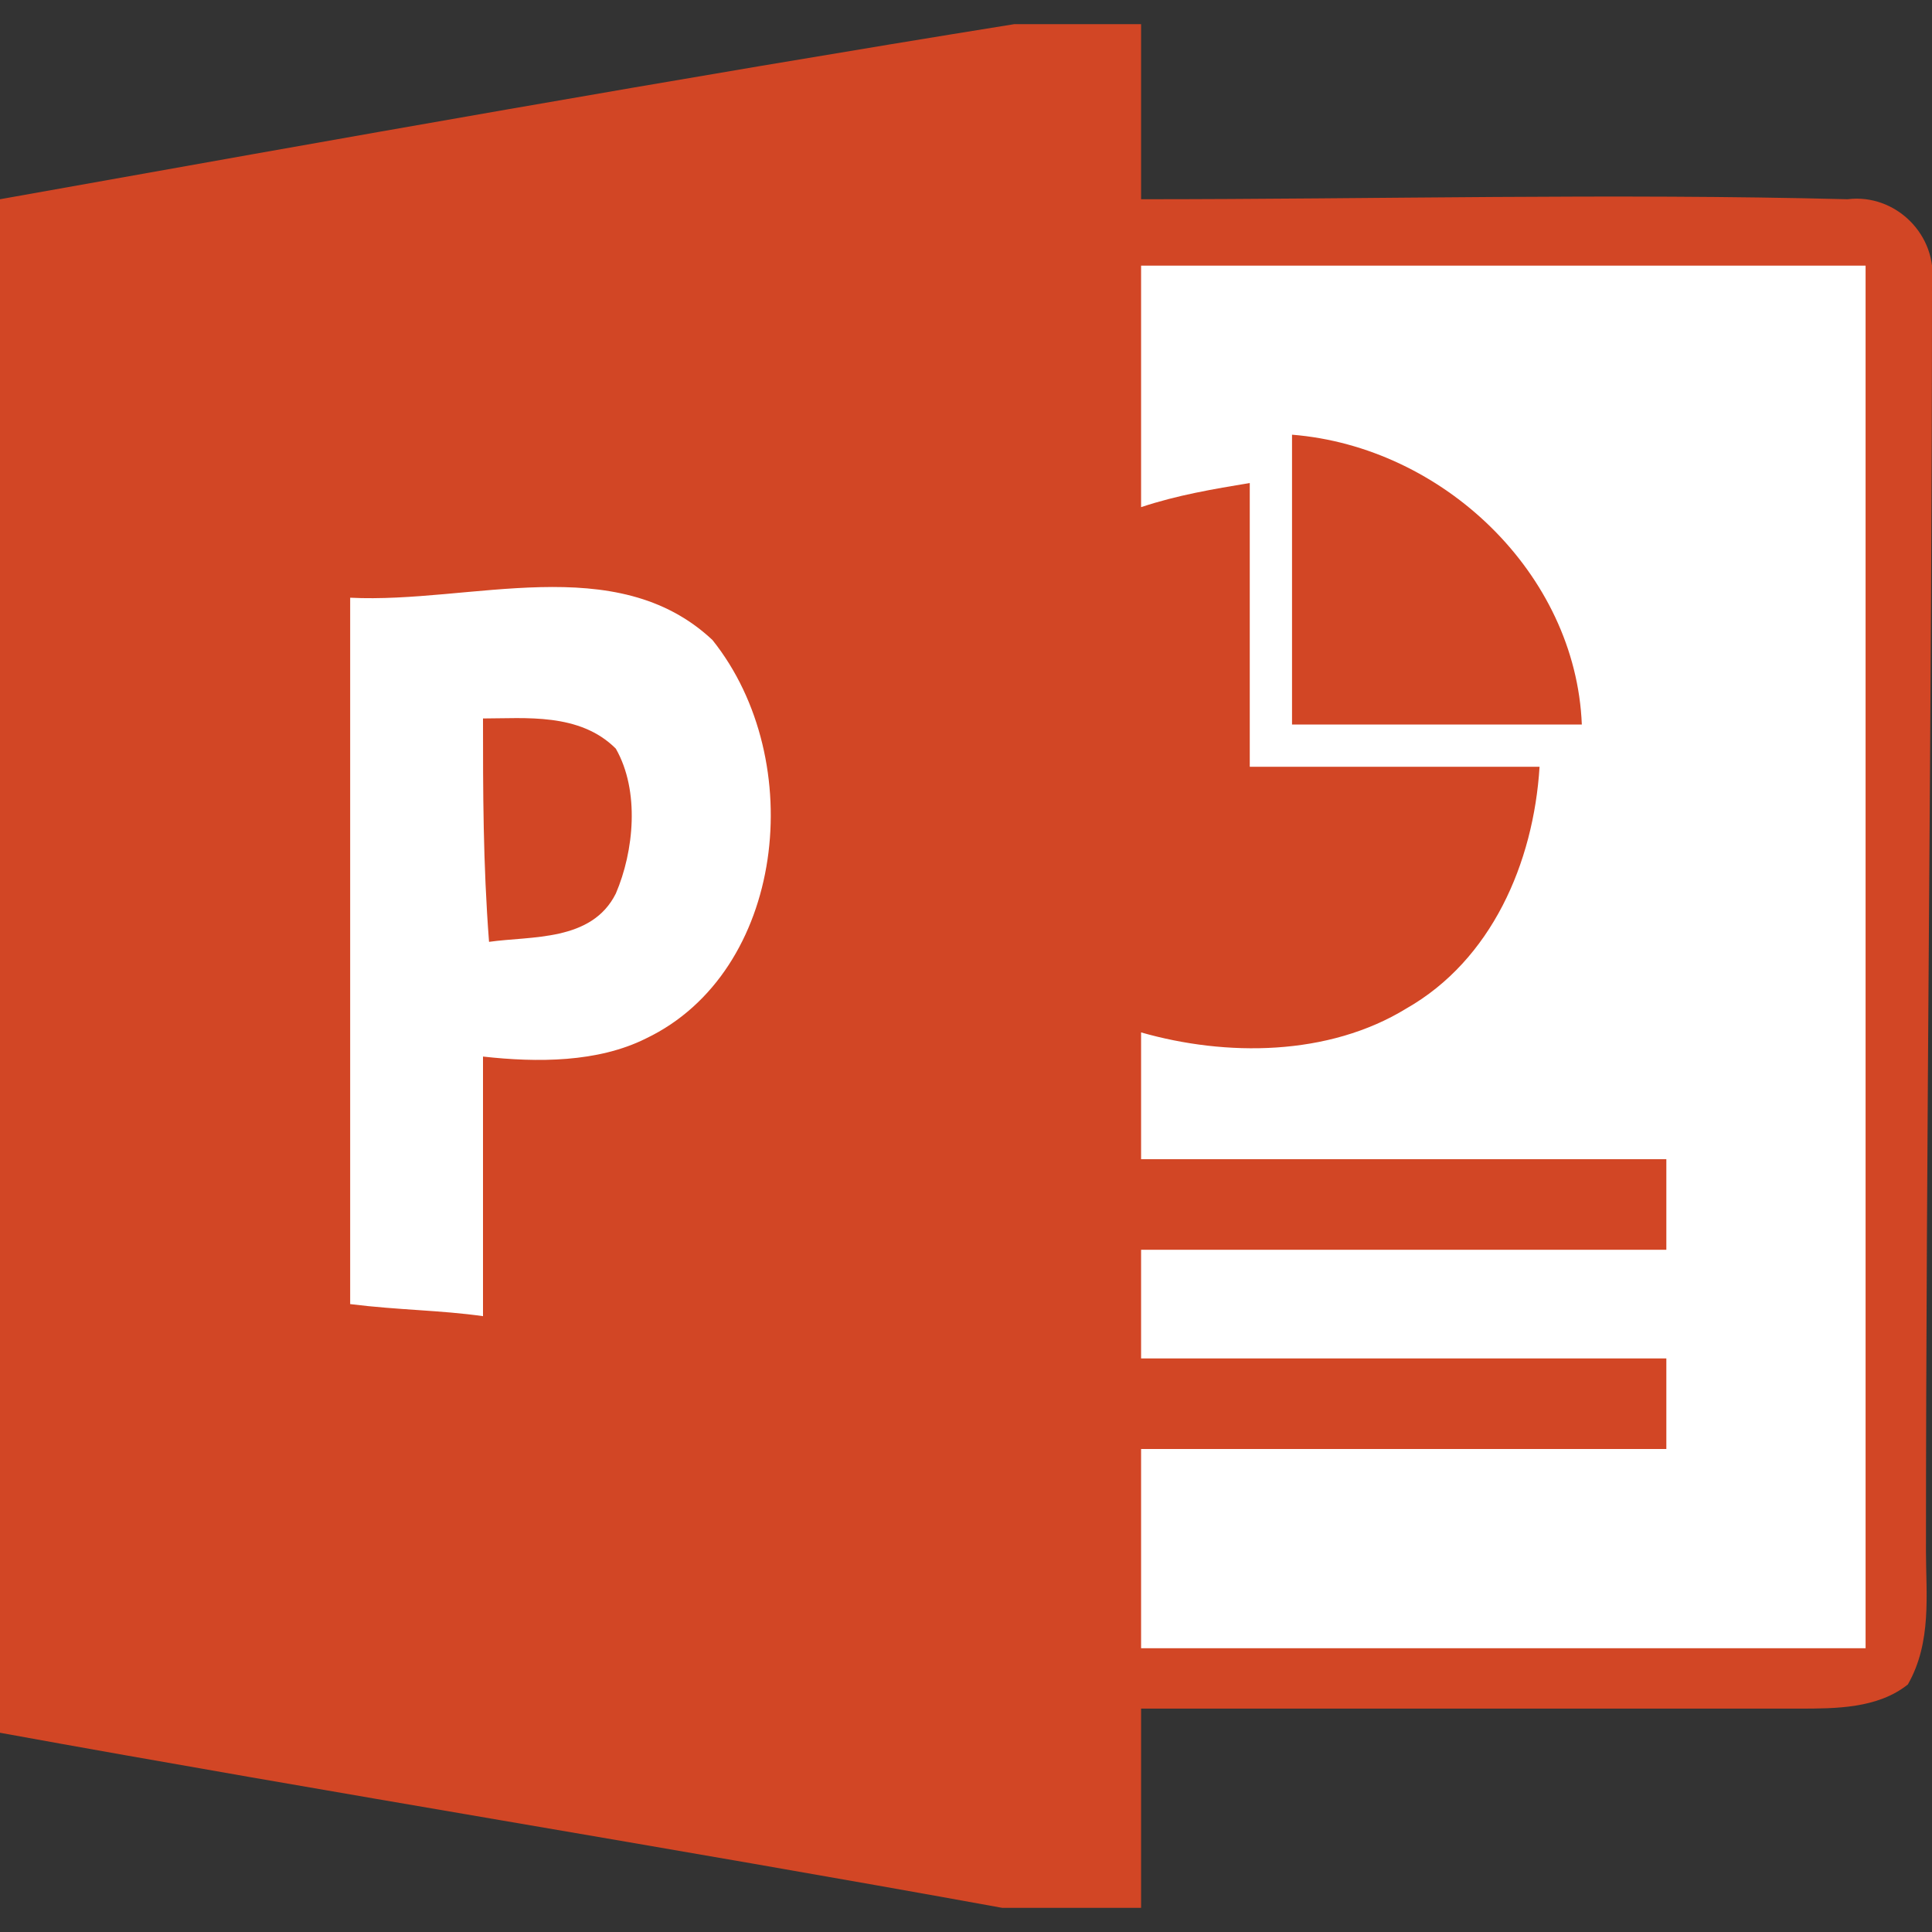 <svg xmlns="http://www.w3.org/2000/svg" viewBox="0 0 32 32"><rect x="0" y="0" width="32" height="32" fill="#333333" stroke="none"/><path fill="#FFF" d="M1.8 3.9h29.5v23.8H1.8z"/><g fill="#D24625"><path d="M32 4.7c.1-.8-.6-1.5-1.4-1.4-3.9-.1-7.8 0-11.7 0V.4h-2.1C11.2 1.3 5.6 2.3 0 3.3v25.4c5.5 1 11.1 1.9 16.6 2.9h2.3v-3.3h10.9c.6 0 1.3 0 1.8-.4.4-.7.3-1.5.3-2.2 0-6.7.1-14.2.1-21zM10.7 17.2c-.8.4-1.8.4-2.7.3v4.3c-.7-.1-1.4-.1-2.2-.2V9.9c2 .1 4.4-.8 6 .7 1.6 2 1.2 5.5-1.1 6.6zm20.2 10.1h-12V24h8.7v-1.5h-8.7v-1.8h8.7v-1.5h-8.7v-2.1c1.4.4 3.1.4 4.4-.4 1.4-.8 2.1-2.4 2.2-4h-4.8V8c-.6.1-1.2.2-1.8.4v-4h12v22.9z"/><path d="M26.2 12c-.1-2.5-2.3-4.6-4.8-4.8V12h4.8zM8 11.9c0 1.2 0 2.4.1 3.7.7-.1 1.7 0 2.1-.8.3-.7.4-1.7 0-2.4-.6-.6-1.5-.5-2.2-.5z"/></g></svg>